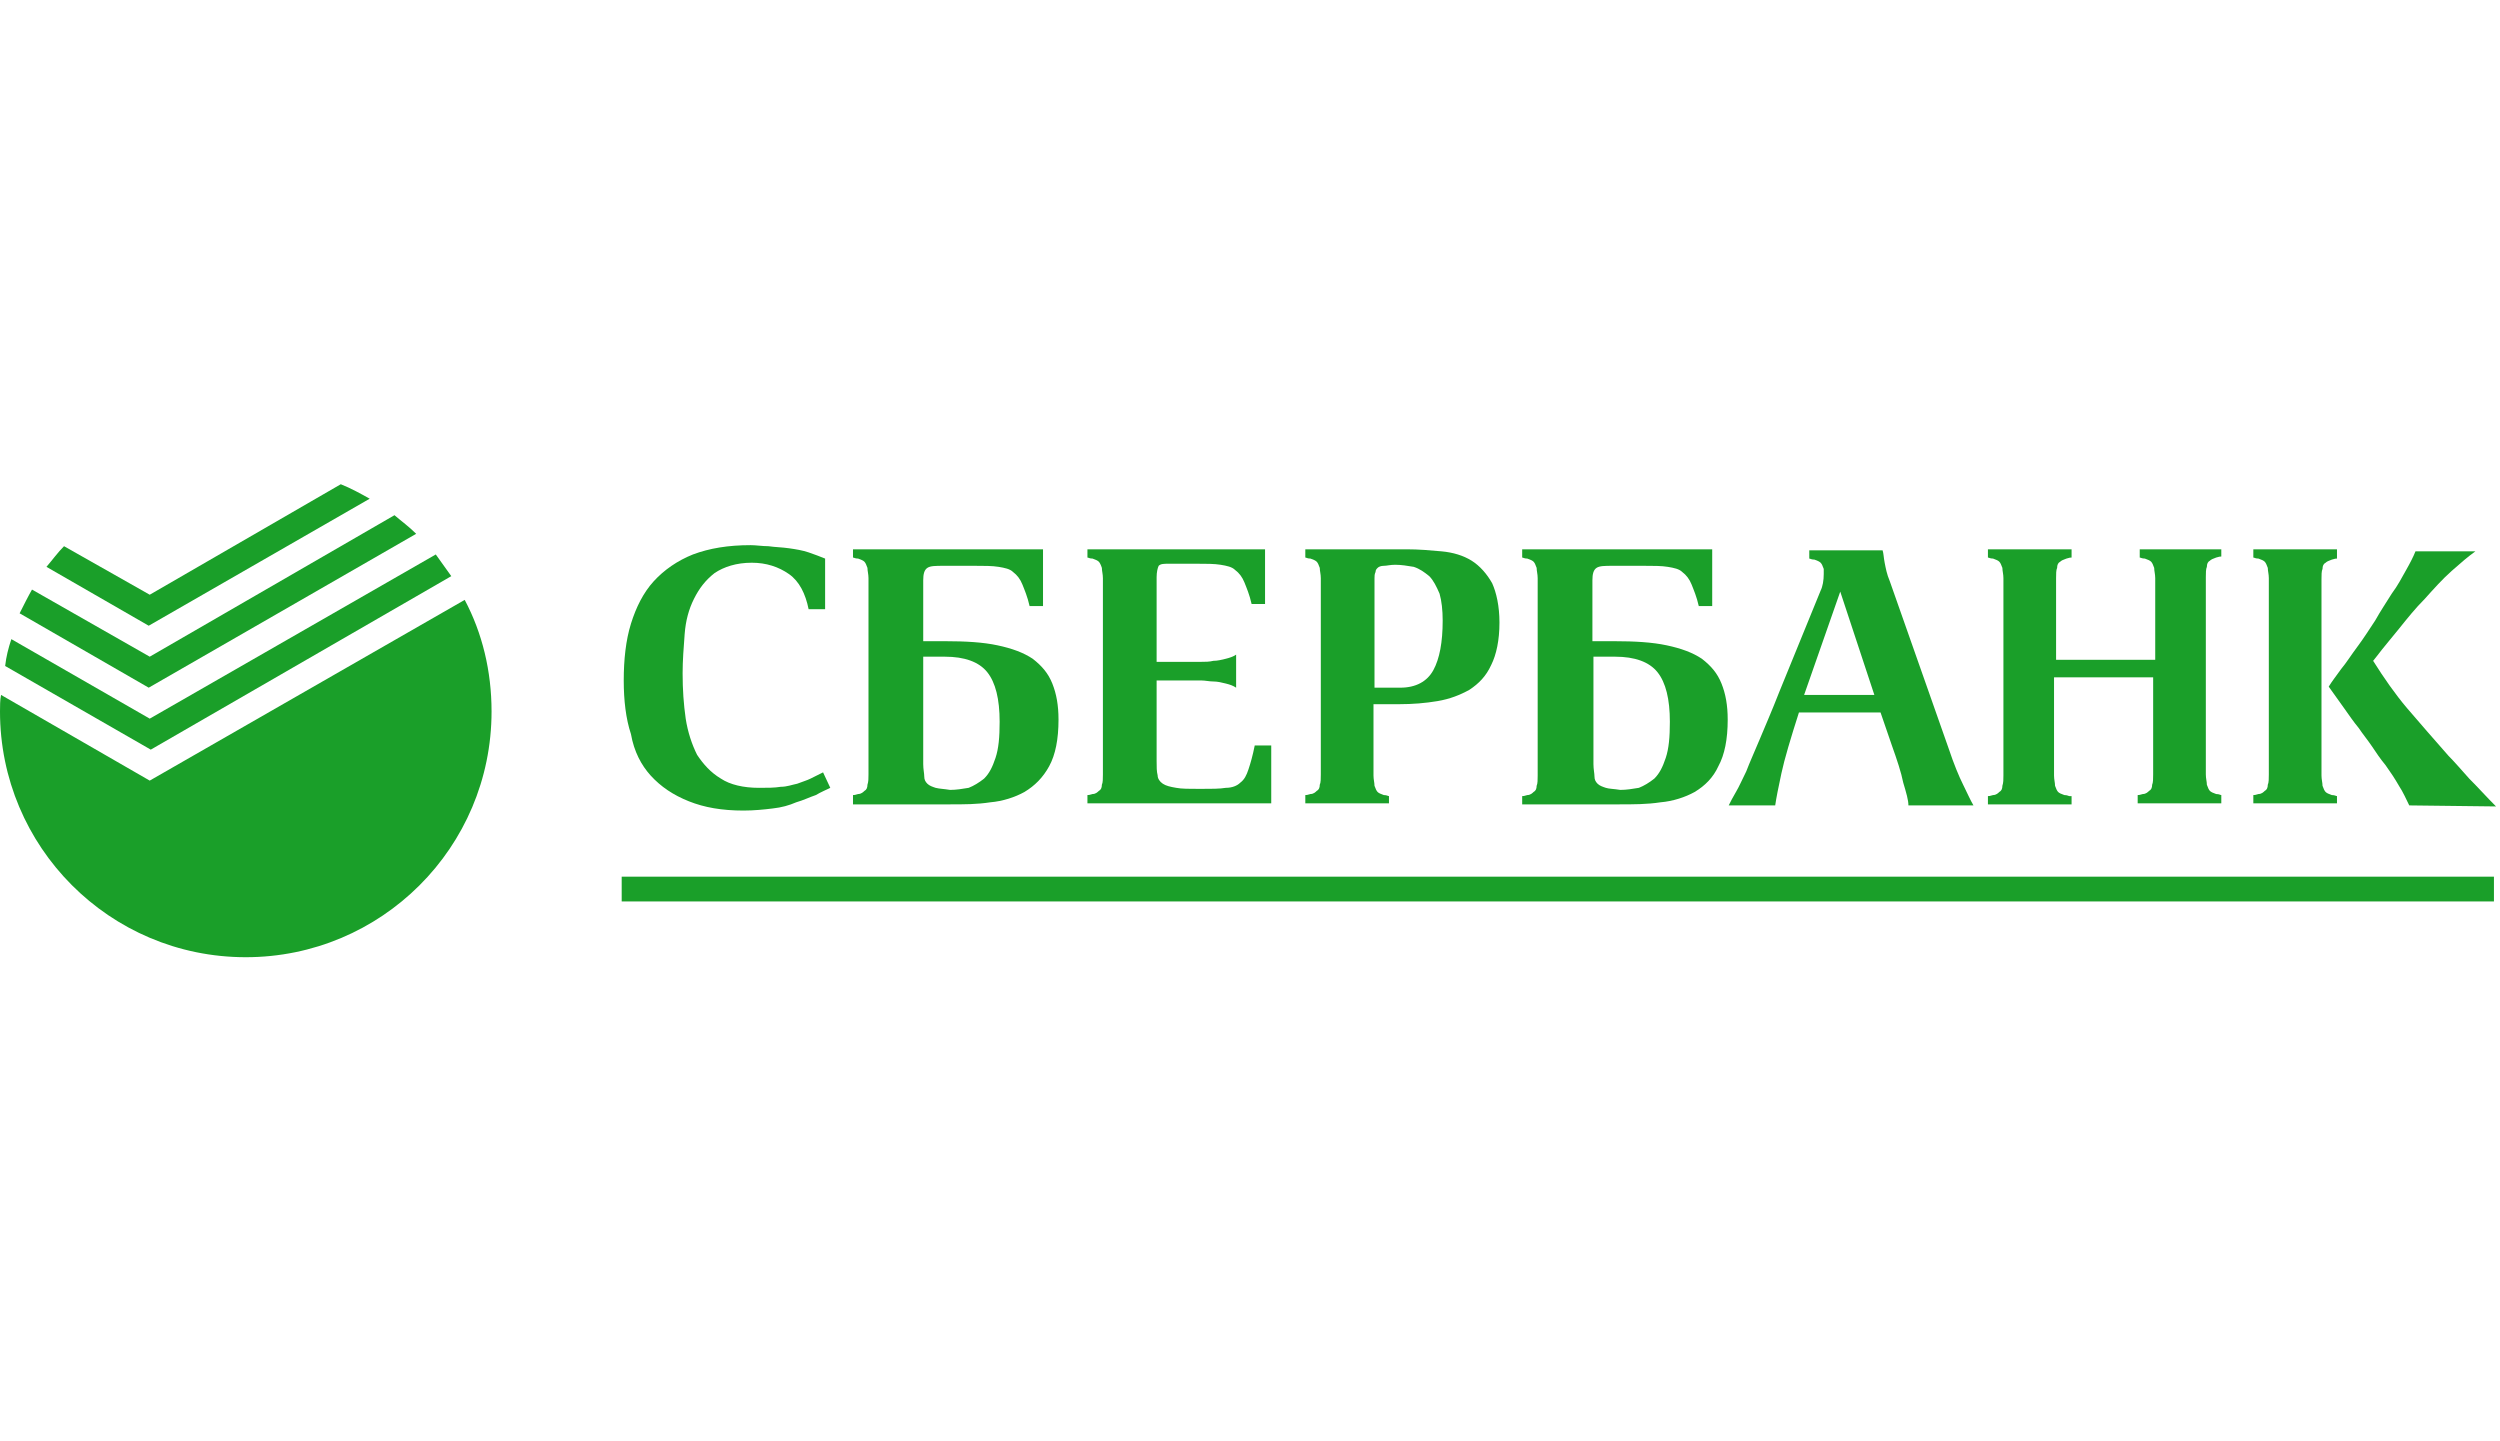 <svg width="111" height="64" viewBox="0 0 111 64" fill="none" xmlns="http://www.w3.org/2000/svg">
<path d="M28.886 34.43C29.345 34.934 29.895 35.301 30.583 35.576C31.271 35.852 32.05 35.989 33.013 35.989C33.472 35.989 33.93 35.943 34.297 35.897C34.71 35.852 35.031 35.76 35.352 35.622C35.672 35.531 35.948 35.393 36.223 35.301C36.452 35.164 36.681 35.072 36.865 34.98L36.544 34.293C36.36 34.384 36.177 34.476 35.993 34.568C35.81 34.659 35.627 34.705 35.397 34.797C35.168 34.843 34.939 34.934 34.664 34.934C34.389 34.98 34.068 34.98 33.701 34.98C33.013 34.98 32.417 34.843 32.004 34.568C31.546 34.293 31.225 33.926 30.95 33.513C30.721 33.055 30.537 32.504 30.445 31.908C30.354 31.266 30.308 30.624 30.308 29.891C30.308 29.341 30.354 28.744 30.399 28.148C30.445 27.552 30.583 27.048 30.812 26.59C31.041 26.131 31.317 25.764 31.729 25.443C32.142 25.168 32.692 24.985 33.38 24.985C34.022 24.985 34.572 25.168 35.031 25.489C35.489 25.81 35.764 26.36 35.902 27.048H36.635V24.801C36.406 24.71 36.177 24.618 35.902 24.526C35.627 24.434 35.352 24.389 35.031 24.343C34.71 24.297 34.434 24.297 34.114 24.251C33.838 24.251 33.563 24.205 33.334 24.205C32.325 24.205 31.5 24.343 30.766 24.618C30.079 24.893 29.483 25.306 29.024 25.81C28.566 26.314 28.244 26.956 28.015 27.69C27.786 28.424 27.694 29.295 27.694 30.212C27.694 31.083 27.786 31.908 28.015 32.596C28.153 33.376 28.474 33.972 28.886 34.43Z" fill="#1A9F29"/>
<path d="M73.729 35.622C74.279 35.576 74.83 35.393 75.242 35.164C75.701 34.889 76.068 34.522 76.297 34.017C76.572 33.513 76.71 32.825 76.71 31.954C76.71 31.312 76.618 30.808 76.434 30.349C76.251 29.891 75.976 29.57 75.563 29.249C75.151 28.974 74.646 28.79 74.004 28.653C73.362 28.515 72.583 28.469 71.666 28.469H70.703V25.764C70.703 25.489 70.749 25.306 70.886 25.214C71.024 25.122 71.253 25.122 71.62 25.122H72.996C73.408 25.122 73.775 25.122 74.05 25.168C74.325 25.214 74.555 25.26 74.692 25.397C74.876 25.535 75.013 25.718 75.105 25.948C75.196 26.177 75.334 26.498 75.426 26.91H76.022V24.389H67.585V24.755C67.631 24.755 67.677 24.801 67.814 24.801C67.952 24.847 68.044 24.893 68.09 24.939C68.135 24.985 68.181 25.076 68.227 25.214C68.227 25.352 68.273 25.489 68.273 25.672V34.43C68.273 34.614 68.273 34.797 68.227 34.889C68.227 35.026 68.181 35.118 68.09 35.164C68.044 35.21 67.952 35.301 67.814 35.301C67.677 35.347 67.631 35.347 67.585 35.347V35.714H71.849C72.537 35.714 73.133 35.714 73.729 35.622ZM70.932 34.797C70.841 34.705 70.795 34.614 70.795 34.476C70.795 34.338 70.749 34.155 70.749 33.926V29.157H71.712C72.583 29.157 73.225 29.386 73.592 29.845C73.959 30.303 74.142 31.037 74.142 32.046C74.142 32.734 74.096 33.238 73.959 33.651C73.821 34.063 73.683 34.338 73.454 34.568C73.225 34.751 72.996 34.889 72.766 34.98C72.491 35.026 72.216 35.072 71.941 35.072C71.666 35.026 71.437 35.026 71.299 34.98C71.162 34.934 71.024 34.889 70.932 34.797Z" fill="#1A9F29"/>
<path d="M61.67 35.347C61.624 35.347 61.579 35.301 61.441 35.301C61.303 35.255 61.212 35.21 61.166 35.164C61.12 35.118 61.074 35.026 61.028 34.889C61.028 34.751 60.983 34.614 60.983 34.43V31.266H62.129C62.725 31.266 63.275 31.221 63.825 31.129C64.376 31.037 64.834 30.854 65.247 30.624C65.659 30.349 65.98 30.028 66.21 29.524C66.439 29.066 66.576 28.424 66.576 27.644C66.576 26.91 66.439 26.314 66.255 25.902C66.026 25.489 65.705 25.122 65.338 24.893C64.972 24.664 64.513 24.526 64.009 24.48C63.504 24.434 63 24.389 62.45 24.389H57.956V24.755C58.002 24.755 58.048 24.801 58.186 24.801C58.323 24.847 58.415 24.893 58.461 24.939C58.507 24.985 58.552 25.076 58.598 25.214C58.598 25.352 58.644 25.489 58.644 25.672V34.384C58.644 34.568 58.644 34.751 58.598 34.843C58.598 34.98 58.552 35.072 58.461 35.118C58.415 35.164 58.323 35.255 58.186 35.255C58.048 35.301 58.002 35.301 57.956 35.301V35.668H61.67V35.347ZM61.028 25.672C61.028 25.581 61.028 25.489 61.074 25.397C61.074 25.306 61.12 25.26 61.166 25.214C61.212 25.168 61.303 25.122 61.441 25.122C61.579 25.122 61.716 25.076 61.945 25.076C62.221 25.076 62.496 25.122 62.771 25.168C63.046 25.26 63.229 25.397 63.459 25.581C63.642 25.764 63.779 26.039 63.917 26.36C64.009 26.681 64.055 27.094 64.055 27.552C64.055 28.515 63.917 29.249 63.642 29.753C63.367 30.258 62.862 30.533 62.175 30.533H61.028V25.672Z" fill="#1A9F29"/>
<path d="M56.443 33.1H55.71C55.618 33.559 55.526 33.88 55.434 34.155C55.343 34.43 55.251 34.614 55.068 34.751C54.93 34.889 54.701 34.98 54.426 34.98C54.151 35.026 53.784 35.026 53.279 35.026C52.821 35.026 52.454 35.026 52.225 34.98C51.95 34.934 51.766 34.889 51.629 34.797C51.491 34.705 51.4 34.568 51.4 34.43C51.354 34.247 51.354 34.063 51.354 33.788V30.212H52.867C53.004 30.212 53.142 30.212 53.325 30.212C53.509 30.212 53.692 30.258 53.876 30.258C54.059 30.258 54.242 30.303 54.426 30.349C54.609 30.395 54.747 30.441 54.884 30.533V29.066C54.747 29.157 54.609 29.203 54.426 29.249C54.242 29.295 54.059 29.341 53.876 29.341C53.692 29.386 53.509 29.386 53.325 29.386C53.142 29.386 53.004 29.386 52.867 29.386H51.354V25.627C51.354 25.397 51.4 25.214 51.445 25.122C51.537 25.03 51.675 25.03 51.904 25.03H53.142C53.554 25.03 53.921 25.03 54.197 25.076C54.472 25.122 54.701 25.168 54.838 25.306C55.022 25.443 55.159 25.627 55.251 25.856C55.343 26.085 55.48 26.406 55.572 26.819H56.168V24.389H48.282V24.755C48.328 24.755 48.373 24.801 48.511 24.801C48.648 24.847 48.74 24.893 48.786 24.939C48.832 24.985 48.878 25.076 48.923 25.214C48.923 25.352 48.969 25.489 48.969 25.672V34.384C48.969 34.568 48.969 34.751 48.923 34.843C48.923 34.98 48.878 35.072 48.786 35.118C48.74 35.164 48.648 35.255 48.511 35.255C48.373 35.301 48.328 35.301 48.282 35.301V35.668H56.443V33.1Z" fill="#1A9F29"/>
<path d="M43.972 35.622C44.522 35.576 45.072 35.393 45.485 35.164C45.943 34.889 46.31 34.522 46.585 34.017C46.86 33.513 46.998 32.825 46.998 31.954C46.998 31.312 46.906 30.808 46.723 30.349C46.539 29.891 46.264 29.57 45.852 29.249C45.439 28.974 44.934 28.79 44.292 28.653C43.651 28.515 42.871 28.469 41.954 28.469H40.991V25.764C40.991 25.489 41.037 25.306 41.175 25.214C41.312 25.122 41.541 25.122 41.908 25.122H43.284C43.696 25.122 44.063 25.122 44.338 25.168C44.614 25.214 44.843 25.26 44.98 25.397C45.164 25.535 45.301 25.718 45.393 25.948C45.485 26.177 45.622 26.498 45.714 26.91H46.31V24.389H37.873V24.755C37.919 24.755 37.965 24.801 38.103 24.801C38.24 24.847 38.332 24.893 38.378 24.939C38.423 24.985 38.469 25.076 38.515 25.214C38.515 25.352 38.561 25.489 38.561 25.672V33.742C38.561 33.742 38.561 33.742 38.561 33.788V34.384C38.561 34.568 38.561 34.705 38.515 34.843C38.515 34.98 38.469 35.072 38.378 35.118C38.332 35.164 38.24 35.255 38.103 35.255C37.965 35.301 37.919 35.301 37.873 35.301V35.714H42.138C42.825 35.714 43.376 35.714 43.972 35.622ZM41.175 34.797C41.083 34.705 41.037 34.614 41.037 34.476C41.037 34.338 40.991 34.155 40.991 33.926V29.157H41.954C42.825 29.157 43.467 29.386 43.834 29.845C44.201 30.303 44.384 31.037 44.384 32.046C44.384 32.734 44.338 33.238 44.201 33.651C44.063 34.063 43.926 34.338 43.696 34.568C43.467 34.751 43.238 34.889 43.009 34.98C42.734 35.026 42.459 35.072 42.183 35.072C41.908 35.026 41.725 35.026 41.541 34.98C41.404 34.934 41.266 34.889 41.175 34.797Z" fill="#1A9F29"/>
<path d="M110.731 38.924H27.603V40.024H110.731V38.924Z" fill="#1A9F29"/>
<path d="M104.083 31.45C104.312 31.771 104.496 32.046 104.725 32.321C104.908 32.596 105.137 32.871 105.321 33.146C105.504 33.421 105.688 33.697 105.917 33.972C106.146 34.293 106.33 34.568 106.513 34.889C106.696 35.164 106.834 35.485 106.971 35.76L110.823 35.806C110.41 35.393 110.044 34.98 109.631 34.568C109.264 34.155 108.943 33.788 108.714 33.559C108.347 33.146 108.026 32.779 107.751 32.459C107.43 32.092 107.155 31.771 106.88 31.45C106.605 31.129 106.33 30.762 106.1 30.441C105.871 30.12 105.596 29.707 105.367 29.341L105.55 29.111C105.825 28.744 106.146 28.378 106.513 27.919C106.88 27.461 107.247 27.002 107.659 26.59C108.072 26.131 108.439 25.718 108.851 25.352C109.264 24.985 109.585 24.71 109.906 24.48H107.247C107.155 24.71 107.017 24.985 106.834 25.306C106.651 25.627 106.467 25.993 106.192 26.36C105.963 26.727 105.688 27.14 105.458 27.552C105.183 27.965 104.954 28.332 104.679 28.699C104.404 29.066 104.175 29.432 103.945 29.707C103.716 30.028 103.533 30.258 103.395 30.487C103.624 30.808 103.854 31.129 104.083 31.45Z" fill="#1A9F29"/>
<path d="M103.762 35.347C103.716 35.347 103.67 35.301 103.533 35.301C103.395 35.255 103.303 35.21 103.258 35.164C103.212 35.118 103.166 35.026 103.12 34.889C103.12 34.751 103.074 34.614 103.074 34.43V25.718C103.074 25.535 103.074 25.352 103.12 25.26C103.12 25.122 103.166 25.03 103.258 24.985C103.303 24.939 103.395 24.893 103.533 24.847C103.67 24.801 103.716 24.801 103.762 24.801V24.389H100.048V24.755C100.094 24.755 100.14 24.801 100.277 24.801C100.415 24.847 100.506 24.893 100.552 24.939C100.598 24.985 100.644 25.076 100.69 25.214C100.69 25.352 100.736 25.489 100.736 25.672V34.384C100.736 34.568 100.736 34.751 100.69 34.843C100.69 34.98 100.644 35.072 100.552 35.118C100.506 35.164 100.415 35.255 100.277 35.255C100.14 35.301 100.094 35.301 100.048 35.301V35.668H103.762V35.347Z" fill="#1A9F29"/>
<path d="M79.094 34.338C79.231 33.697 79.507 32.779 79.873 31.633H83.496L84 33.1C84.229 33.742 84.413 34.293 84.504 34.751C84.642 35.21 84.734 35.531 84.734 35.76H87.622C87.485 35.531 87.347 35.21 87.164 34.843C86.98 34.476 86.751 33.926 86.522 33.238L83.908 25.81C83.771 25.489 83.725 25.214 83.679 24.985C83.633 24.755 83.633 24.572 83.587 24.434H80.332V24.801C80.378 24.801 80.424 24.847 80.561 24.847C80.699 24.893 80.79 24.939 80.836 24.985C80.882 25.031 80.928 25.122 80.974 25.26C80.974 25.352 80.974 25.397 80.974 25.489C80.974 25.764 80.928 26.039 80.836 26.223L79.002 30.716C78.681 31.541 78.36 32.275 78.131 32.825C77.902 33.376 77.672 33.88 77.535 34.247C77.352 34.614 77.214 34.934 77.076 35.164C76.939 35.393 76.847 35.576 76.755 35.76H78.819C78.865 35.439 78.956 34.98 79.094 34.338ZM81.707 26.268L83.221 30.854H80.103L81.707 26.268Z" fill="#1A9F29"/>
<path d="M91.978 35.347H91.886C91.841 35.347 91.795 35.301 91.657 35.301C91.519 35.255 91.428 35.21 91.382 35.164C91.336 35.118 91.29 35.026 91.244 34.889C91.244 34.751 91.199 34.614 91.199 34.43V30.074H95.6V34.384C95.6 34.568 95.6 34.751 95.555 34.843C95.555 34.98 95.509 35.072 95.417 35.118C95.371 35.164 95.279 35.255 95.142 35.255C95.004 35.301 94.958 35.301 94.913 35.301V35.668H98.626V35.301C98.581 35.301 98.535 35.255 98.397 35.255C98.26 35.21 98.168 35.164 98.122 35.118C98.076 35.072 98.031 34.98 97.985 34.843C97.985 34.705 97.939 34.568 97.939 34.384V25.627C97.939 25.443 97.939 25.26 97.985 25.168C97.985 25.03 98.031 24.939 98.122 24.893C98.168 24.847 98.26 24.801 98.397 24.755C98.535 24.71 98.581 24.71 98.626 24.71V24.389H95.004V24.755C95.05 24.755 95.096 24.801 95.234 24.801C95.371 24.847 95.463 24.893 95.509 24.939C95.555 24.985 95.6 25.076 95.646 25.214C95.646 25.352 95.692 25.489 95.692 25.672V29.295H91.29V25.672C91.29 25.489 91.29 25.306 91.336 25.214C91.336 25.076 91.382 24.985 91.474 24.939C91.519 24.893 91.611 24.847 91.749 24.801C91.886 24.755 91.932 24.755 91.978 24.755V24.389H88.264V24.755C88.31 24.755 88.356 24.801 88.493 24.801C88.631 24.847 88.723 24.893 88.768 24.939C88.814 24.985 88.86 25.076 88.906 25.214C88.906 25.352 88.952 25.489 88.952 25.672V34.43C88.952 34.614 88.952 34.751 88.906 34.889C88.906 35.026 88.86 35.118 88.768 35.164C88.723 35.21 88.631 35.301 88.493 35.301C88.356 35.347 88.31 35.347 88.264 35.347V35.714H91.978V35.347Z" fill="#1A9F29"/>
<path d="M20.037 25.581C19.808 25.26 19.579 24.939 19.349 24.618L6.648 31.908L0.504 28.378C0.367 28.79 0.275 29.157 0.229 29.57L6.694 33.284L20.037 25.581Z" fill="#1A9F29"/>
<path d="M6.648 34.659L0.046 30.854C-3.25607e-09 31.083 0 31.358 0 31.587C0 37.594 4.86 42.5 10.913 42.5C16.919 42.5 21.825 37.64 21.825 31.587C21.825 29.799 21.413 28.103 20.633 26.635L6.648 34.659Z" fill="#1A9F29"/>
<path d="M18.478 23.701C18.157 23.38 17.836 23.151 17.515 22.875L6.648 29.157L1.421 26.177C1.238 26.498 1.055 26.865 0.871 27.231L6.603 30.533L18.478 23.701Z" fill="#1A9F29"/>
<path d="M16.415 22.142C16.002 21.913 15.589 21.683 15.131 21.5L6.648 26.406L2.843 24.251C2.568 24.526 2.338 24.847 2.063 25.168L6.603 27.782L16.415 22.142Z" fill="#1A9F29"/>
</svg>
